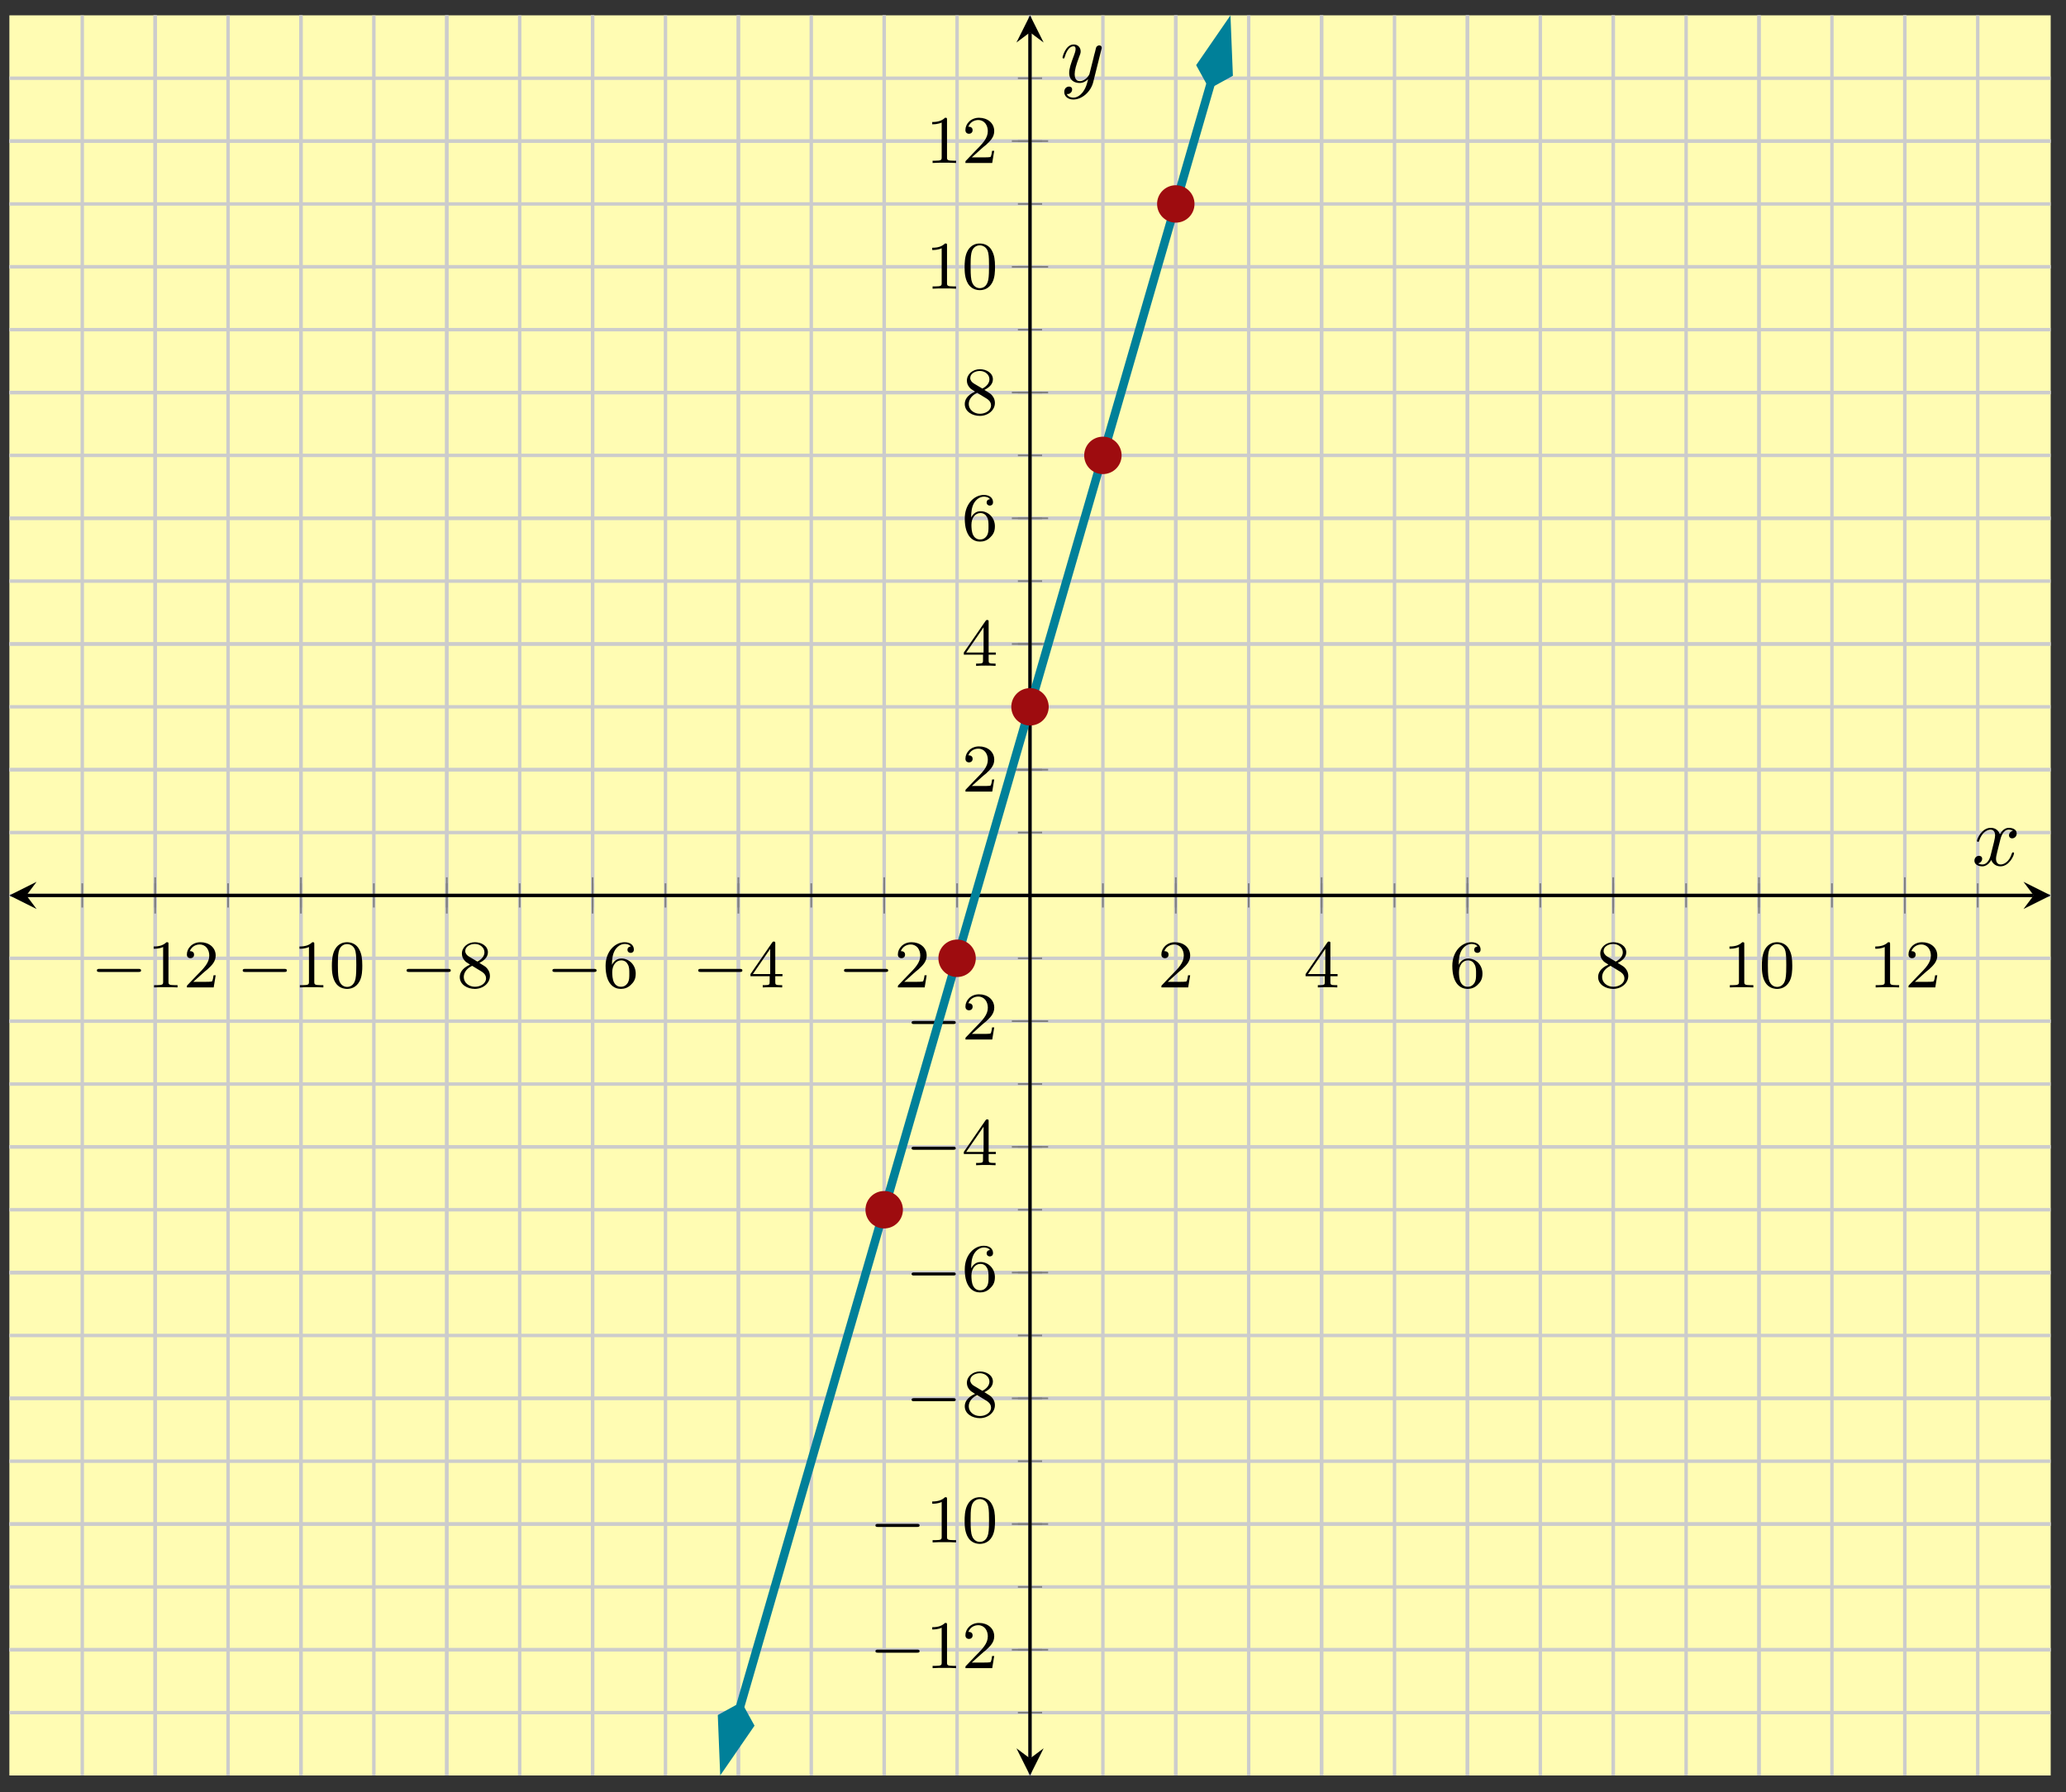<?xml version="1.0" encoding="UTF-8"?>
<svg xmlns="http://www.w3.org/2000/svg" xmlns:xlink="http://www.w3.org/1999/xlink" width="242pt" height="210pt" viewBox="0 0 242 210" version="1.1">
<rect x="0" y="0" width="242" height="210" fill="#333333" stroke="none"/>
<defs>
<g>
<symbol overflow="visible" id="glyph0-0">
<path style="stroke:none;" d=""/>
</symbol>
<symbol overflow="visible" id="glyph0-1">
<path style="stroke:none;" d="M 5.562 -1.812 C 5.703 -1.812 5.875 -1.812 5.875 -1.984 C 5.875 -2.172 5.703 -2.172 5.562 -2.172 L 1 -2.172 C 0.875 -2.172 0.703 -2.172 0.703 -1.984 C 0.703 -1.812 0.875 -1.812 1 -1.812 Z M 5.562 -1.812 "/>
</symbol>
<symbol overflow="visible" id="glyph1-0">
<path style="stroke:none;" d=""/>
</symbol>
<symbol overflow="visible" id="glyph1-1">
<path style="stroke:none;" d="M 2.5 -5.078 C 2.5 -5.297 2.484 -5.297 2.266 -5.297 C 1.938 -4.984 1.516 -4.797 0.766 -4.797 L 0.766 -4.531 C 0.984 -4.531 1.406 -4.531 1.875 -4.734 L 1.875 -0.656 C 1.875 -0.359 1.844 -0.266 1.094 -0.266 L 0.812 -0.266 L 0.812 0 C 1.141 -0.031 1.828 -0.031 2.188 -0.031 C 2.547 -0.031 3.234 -0.031 3.562 0 L 3.562 -0.266 L 3.281 -0.266 C 2.531 -0.266 2.5 -0.359 2.5 -0.656 Z M 2.5 -5.078 "/>
</symbol>
<symbol overflow="visible" id="glyph1-2">
<path style="stroke:none;" d="M 2.25 -1.625 C 2.375 -1.75 2.703 -2.016 2.844 -2.125 C 3.328 -2.578 3.797 -3.016 3.797 -3.734 C 3.797 -4.688 3 -5.297 2.016 -5.297 C 1.047 -5.297 0.422 -4.578 0.422 -3.859 C 0.422 -3.469 0.734 -3.422 0.844 -3.422 C 1.016 -3.422 1.266 -3.531 1.266 -3.844 C 1.266 -4.25 0.859 -4.25 0.766 -4.25 C 1 -4.844 1.531 -5.031 1.922 -5.031 C 2.656 -5.031 3.047 -4.406 3.047 -3.734 C 3.047 -2.906 2.469 -2.297 1.516 -1.344 L 0.516 -0.297 C 0.422 -0.219 0.422 -0.203 0.422 0 L 3.562 0 L 3.797 -1.422 L 3.547 -1.422 C 3.531 -1.266 3.469 -0.875 3.375 -0.719 C 3.328 -0.656 2.719 -0.656 2.594 -0.656 L 1.172 -0.656 Z M 2.25 -1.625 "/>
</symbol>
<symbol overflow="visible" id="glyph1-3">
<path style="stroke:none;" d="M 3.891 -2.547 C 3.891 -3.391 3.812 -3.906 3.547 -4.422 C 3.203 -5.125 2.547 -5.297 2.109 -5.297 C 1.109 -5.297 0.734 -4.547 0.625 -4.328 C 0.344 -3.75 0.328 -2.953 0.328 -2.547 C 0.328 -2.016 0.344 -1.219 0.734 -0.578 C 1.094 0.016 1.688 0.172 2.109 0.172 C 2.5 0.172 3.172 0.047 3.578 -0.734 C 3.875 -1.312 3.891 -2.031 3.891 -2.547 Z M 2.109 -0.062 C 1.844 -0.062 1.297 -0.188 1.125 -1.016 C 1.031 -1.469 1.031 -2.219 1.031 -2.641 C 1.031 -3.188 1.031 -3.75 1.125 -4.188 C 1.297 -5 1.906 -5.078 2.109 -5.078 C 2.375 -5.078 2.938 -4.938 3.094 -4.219 C 3.188 -3.781 3.188 -3.172 3.188 -2.641 C 3.188 -2.172 3.188 -1.453 3.094 -1 C 2.922 -0.172 2.375 -0.062 2.109 -0.062 Z M 2.109 -0.062 "/>
</symbol>
<symbol overflow="visible" id="glyph1-4">
<path style="stroke:none;" d="M 2.641 -2.875 C 3.094 -3.094 3.641 -3.484 3.641 -4.109 C 3.641 -4.875 2.859 -5.297 2.125 -5.297 C 1.281 -5.297 0.594 -4.719 0.594 -3.969 C 0.594 -3.672 0.688 -3.406 0.891 -3.172 C 1.031 -3 1.062 -2.984 1.547 -2.672 C 0.562 -2.234 0.344 -1.656 0.344 -1.219 C 0.344 -0.328 1.234 0.172 2.109 0.172 C 3.078 0.172 3.875 -0.5 3.875 -1.344 C 3.875 -1.844 3.609 -2.172 3.469 -2.312 C 3.344 -2.438 3.328 -2.453 2.641 -2.875 Z M 1.406 -3.625 C 1.172 -3.766 0.984 -4 0.984 -4.266 C 0.984 -4.766 1.531 -5.094 2.109 -5.094 C 2.719 -5.094 3.234 -4.672 3.234 -4.109 C 3.234 -3.656 2.875 -3.266 2.406 -3.031 Z M 1.797 -2.531 C 1.828 -2.516 2.734 -1.953 2.875 -1.875 C 3 -1.797 3.422 -1.547 3.422 -1.062 C 3.422 -0.453 2.766 -0.078 2.125 -0.078 C 1.406 -0.078 0.812 -0.562 0.812 -1.219 C 0.812 -1.812 1.25 -2.281 1.797 -2.531 Z M 1.797 -2.531 "/>
</symbol>
<symbol overflow="visible" id="glyph1-5">
<path style="stroke:none;" d="M 1.094 -2.641 C 1.094 -3.297 1.156 -3.875 1.438 -4.359 C 1.688 -4.766 2.094 -5.094 2.594 -5.094 C 2.75 -5.094 3.109 -5.062 3.297 -4.797 C 2.938 -4.766 2.906 -4.5 2.906 -4.422 C 2.906 -4.172 3.094 -4.047 3.281 -4.047 C 3.422 -4.047 3.656 -4.125 3.656 -4.438 C 3.656 -4.906 3.297 -5.297 2.578 -5.297 C 1.469 -5.297 0.344 -4.25 0.344 -2.531 C 0.344 -0.359 1.359 0.172 2.125 0.172 C 2.516 0.172 2.922 0.062 3.281 -0.281 C 3.609 -0.594 3.875 -0.922 3.875 -1.625 C 3.875 -2.656 3.078 -3.391 2.203 -3.391 C 1.625 -3.391 1.281 -3.031 1.094 -2.641 Z M 2.125 -0.078 C 1.703 -0.078 1.438 -0.359 1.328 -0.594 C 1.141 -0.953 1.125 -1.484 1.125 -1.797 C 1.125 -2.578 1.547 -3.172 2.172 -3.172 C 2.562 -3.172 2.812 -2.969 2.953 -2.688 C 3.125 -2.391 3.125 -2.031 3.125 -1.625 C 3.125 -1.219 3.125 -0.875 2.969 -0.578 C 2.75 -0.219 2.484 -0.078 2.125 -0.078 Z M 2.125 -0.078 "/>
</symbol>
<symbol overflow="visible" id="glyph1-6">
<path style="stroke:none;" d="M 3.141 -5.156 C 3.141 -5.312 3.141 -5.375 2.969 -5.375 C 2.875 -5.375 2.859 -5.375 2.781 -5.266 L 0.234 -1.562 L 0.234 -1.312 L 2.484 -1.312 L 2.484 -0.641 C 2.484 -0.344 2.469 -0.266 1.844 -0.266 L 1.672 -0.266 L 1.672 0 C 2.344 -0.031 2.359 -0.031 2.812 -0.031 C 3.266 -0.031 3.281 -0.031 3.953 0 L 3.953 -0.266 L 3.781 -0.266 C 3.156 -0.266 3.141 -0.344 3.141 -0.641 L 3.141 -1.312 L 3.984 -1.312 L 3.984 -1.562 L 3.141 -1.562 Z M 2.547 -4.516 L 2.547 -1.562 L 0.516 -1.562 Z M 2.547 -4.516 "/>
</symbol>
<symbol overflow="visible" id="glyph2-0">
<path style="stroke:none;" d=""/>
</symbol>
<symbol overflow="visible" id="glyph2-1">
<path style="stroke:none;" d="M 3.328 -3.016 C 3.391 -3.266 3.625 -4.188 4.312 -4.188 C 4.359 -4.188 4.609 -4.188 4.812 -4.062 C 4.531 -4 4.344 -3.766 4.344 -3.516 C 4.344 -3.359 4.453 -3.172 4.719 -3.172 C 4.938 -3.172 5.25 -3.344 5.25 -3.75 C 5.25 -4.266 4.672 -4.406 4.328 -4.406 C 3.75 -4.406 3.406 -3.875 3.281 -3.656 C 3.031 -4.312 2.5 -4.406 2.203 -4.406 C 1.172 -4.406 0.594 -3.125 0.594 -2.875 C 0.594 -2.766 0.703 -2.766 0.719 -2.766 C 0.797 -2.766 0.828 -2.797 0.844 -2.875 C 1.188 -3.938 1.844 -4.188 2.188 -4.188 C 2.375 -4.188 2.719 -4.094 2.719 -3.516 C 2.719 -3.203 2.547 -2.547 2.188 -1.141 C 2.031 -0.531 1.672 -0.109 1.234 -0.109 C 1.172 -0.109 0.953 -0.109 0.734 -0.234 C 0.984 -0.297 1.203 -0.5 1.203 -0.781 C 1.203 -1.047 0.984 -1.125 0.844 -1.125 C 0.531 -1.125 0.297 -0.875 0.297 -0.547 C 0.297 -0.094 0.781 0.109 1.219 0.109 C 1.891 0.109 2.25 -0.594 2.266 -0.641 C 2.391 -0.281 2.75 0.109 3.344 0.109 C 4.375 0.109 4.938 -1.172 4.938 -1.422 C 4.938 -1.531 4.859 -1.531 4.828 -1.531 C 4.734 -1.531 4.719 -1.484 4.688 -1.422 C 4.359 -0.344 3.688 -0.109 3.375 -0.109 C 2.984 -0.109 2.828 -0.422 2.828 -0.766 C 2.828 -0.984 2.875 -1.203 2.984 -1.641 Z M 3.328 -3.016 "/>
</symbol>
<symbol overflow="visible" id="glyph2-2">
<path style="stroke:none;" d="M 4.844 -3.797 C 4.891 -3.938 4.891 -3.953 4.891 -4.031 C 4.891 -4.203 4.75 -4.297 4.594 -4.297 C 4.5 -4.297 4.344 -4.234 4.25 -4.094 C 4.234 -4.031 4.141 -3.734 4.109 -3.547 C 4.031 -3.297 3.969 -3.016 3.906 -2.75 L 3.453 -0.953 C 3.422 -0.812 2.984 -0.109 2.328 -0.109 C 1.828 -0.109 1.719 -0.547 1.719 -0.922 C 1.719 -1.375 1.891 -2 2.219 -2.875 C 2.375 -3.281 2.422 -3.391 2.422 -3.594 C 2.422 -4.031 2.109 -4.406 1.609 -4.406 C 0.656 -4.406 0.297 -2.953 0.297 -2.875 C 0.297 -2.766 0.391 -2.766 0.406 -2.766 C 0.516 -2.766 0.516 -2.797 0.562 -2.953 C 0.844 -3.891 1.234 -4.188 1.578 -4.188 C 1.656 -4.188 1.828 -4.188 1.828 -3.875 C 1.828 -3.625 1.719 -3.359 1.656 -3.172 C 1.25 -2.109 1.078 -1.547 1.078 -1.078 C 1.078 -0.188 1.703 0.109 2.297 0.109 C 2.688 0.109 3.016 -0.062 3.297 -0.344 C 3.172 0.172 3.047 0.672 2.656 1.203 C 2.391 1.531 2.016 1.828 1.562 1.828 C 1.422 1.828 0.969 1.797 0.797 1.406 C 0.953 1.406 1.094 1.406 1.219 1.281 C 1.328 1.203 1.422 1.062 1.422 0.875 C 1.422 0.562 1.156 0.531 1.062 0.531 C 0.828 0.531 0.5 0.688 0.5 1.172 C 0.5 1.672 0.938 2.047 1.562 2.047 C 2.578 2.047 3.609 1.141 3.891 0.016 Z M 4.844 -3.797 "/>
</symbol>
</g>
<clipPath id="clip1">
  <path d="M 72 1.797 L 156 1.797 L 156 208.023 L 72 208.023 Z M 72 1.797 "/>
</clipPath>
<clipPath id="clip2">
  <path d="M 70 186 L 102 186 L 102 208.023 L 70 208.023 Z M 70 186 "/>
</clipPath>
<clipPath id="clip3">
  <path d="M 126 1.797 L 158 1.797 L 158 24 L 126 24 Z M 126 1.797 "/>
</clipPath>
</defs>
<g id="surface1">
<path style=" stroke:none;fill-rule:nonzero;fill:rgb(100%,98.47%,70.001%);fill-opacity:1;" d="M 1.098 208.023 L 240.207 208.023 L 240.207 1.797 L 1.098 1.797 Z M 1.098 208.023 "/>
<path style="fill:none;stroke-width:0.399;stroke-linecap:butt;stroke-linejoin:miter;stroke:rgb(79.999%,79.999%,79.999%);stroke-opacity:1;stroke-miterlimit:10;" d="M 8.54 0.001 L 8.54 206.224 M 17.079 0.001 L 17.079 206.224 M 25.618 0.001 L 25.618 206.224 M 34.156 0.001 L 34.156 206.224 M 42.695 0.001 L 42.695 206.224 M 51.238 0.001 L 51.238 206.224 M 59.777 0.001 L 59.777 206.224 M 68.316 0.001 L 68.316 206.224 M 76.854 0.001 L 76.854 206.224 M 85.393 0.001 L 85.393 206.224 M 93.932 0.001 L 93.932 206.224 M 102.475 0.001 L 102.475 206.224 M 111.013 0.001 L 111.013 206.224 M 119.552 0.001 L 119.552 206.224 M 128.091 0.001 L 128.091 206.224 M 136.63 0.001 L 136.63 206.224 M 145.169 0.001 L 145.169 206.224 M 153.707 0.001 L 153.707 206.224 M 162.25 0.001 L 162.25 206.224 M 170.789 0.001 L 170.789 206.224 M 179.328 0.001 L 179.328 206.224 M 187.867 0.001 L 187.867 206.224 M 196.405 0.001 L 196.405 206.224 M 204.944 0.001 L 204.944 206.224 M 213.487 0.001 L 213.487 206.224 M 222.026 0.001 L 222.026 206.224 M 230.565 0.001 L 230.565 206.224 " transform="matrix(1,0,0,-1,1.096,208.025)"/>
<path style="fill:none;stroke-width:0.399;stroke-linecap:butt;stroke-linejoin:miter;stroke:rgb(79.999%,79.999%,79.999%);stroke-opacity:1;stroke-miterlimit:10;" d="M 17.079 0.001 L 17.079 206.224 M 34.156 0.001 L 34.156 206.224 M 51.238 0.001 L 51.238 206.224 M 68.316 0.001 L 68.316 206.224 M 85.393 0.001 L 85.393 206.224 M 102.475 0.001 L 102.475 206.224 M 136.63 0.001 L 136.63 206.224 M 153.707 0.001 L 153.707 206.224 M 170.789 0.001 L 170.789 206.224 M 187.867 0.001 L 187.867 206.224 M 204.944 0.001 L 204.944 206.224 M 222.026 0.001 L 222.026 206.224 " transform="matrix(1,0,0,-1,1.096,208.025)"/>
<path style="fill:none;stroke-width:0.399;stroke-linecap:butt;stroke-linejoin:miter;stroke:rgb(79.999%,79.999%,79.999%);stroke-opacity:1;stroke-miterlimit:10;" d="M 0.001 7.365 L 239.103 7.365 M 0.001 14.732 L 239.103 14.732 M 0.001 22.095 L 239.103 22.095 M 0.001 29.462 L 239.103 29.462 M 0.001 36.825 L 239.103 36.825 M 0.001 44.192 L 239.103 44.192 M 0.001 51.555 L 239.103 51.555 M 0.001 58.922 L 239.103 58.922 M 0.001 66.285 L 239.103 66.285 M 0.001 73.652 L 239.103 73.652 M 0.001 81.015 L 239.103 81.015 M 0.001 88.382 L 239.103 88.382 M 0.001 95.749 L 239.103 95.749 M 0.001 103.113 L 239.103 103.113 M 0.001 110.48 L 239.103 110.48 M 0.001 117.843 L 239.103 117.843 M 0.001 125.21 L 239.103 125.21 M 0.001 132.573 L 239.103 132.573 M 0.001 139.94 L 239.103 139.94 M 0.001 147.303 L 239.103 147.303 M 0.001 154.67 L 239.103 154.67 M 0.001 162.033 L 239.103 162.033 M 0.001 169.4 L 239.103 169.4 M 0.001 176.763 L 239.103 176.763 M 0.001 184.131 L 239.103 184.131 M 0.001 191.494 L 239.103 191.494 M 0.001 198.861 L 239.103 198.861 " transform="matrix(1,0,0,-1,1.096,208.025)"/>
<path style="fill:none;stroke-width:0.399;stroke-linecap:butt;stroke-linejoin:miter;stroke:rgb(79.999%,79.999%,79.999%);stroke-opacity:1;stroke-miterlimit:10;" d="M 0.001 14.732 L 239.103 14.732 M 0.001 29.462 L 239.103 29.462 M 0.001 44.192 L 239.103 44.192 M 0.001 58.922 L 239.103 58.922 M 0.001 73.652 L 239.103 73.652 M 0.001 88.382 L 239.103 88.382 M 0.001 117.843 L 239.103 117.843 M 0.001 132.573 L 239.103 132.573 M 0.001 147.303 L 239.103 147.303 M 0.001 162.033 L 239.103 162.033 M 0.001 176.763 L 239.103 176.763 M 0.001 191.494 L 239.103 191.494 " transform="matrix(1,0,0,-1,1.096,208.025)"/>
<path style="fill:none;stroke-width:0.199;stroke-linecap:butt;stroke-linejoin:miter;stroke:rgb(50%,50%,50%);stroke-opacity:1;stroke-miterlimit:10;" d="M 8.54 101.695 L 8.54 104.531 M 17.079 101.695 L 17.079 104.531 M 25.618 101.695 L 25.618 104.531 M 34.156 101.695 L 34.156 104.531 M 42.695 101.695 L 42.695 104.531 M 51.238 101.695 L 51.238 104.531 M 59.777 101.695 L 59.777 104.531 M 68.316 101.695 L 68.316 104.531 M 76.854 101.695 L 76.854 104.531 M 85.393 101.695 L 85.393 104.531 M 93.932 101.695 L 93.932 104.531 M 102.475 101.695 L 102.475 104.531 M 111.013 101.695 L 111.013 104.531 M 119.552 101.695 L 119.552 104.531 M 128.091 101.695 L 128.091 104.531 M 136.63 101.695 L 136.63 104.531 M 145.169 101.695 L 145.169 104.531 M 153.707 101.695 L 153.707 104.531 M 162.25 101.695 L 162.25 104.531 M 170.789 101.695 L 170.789 104.531 M 179.328 101.695 L 179.328 104.531 M 187.867 101.695 L 187.867 104.531 M 196.405 101.695 L 196.405 104.531 M 204.944 101.695 L 204.944 104.531 M 213.487 101.695 L 213.487 104.531 M 222.026 101.695 L 222.026 104.531 M 230.565 101.695 L 230.565 104.531 " transform="matrix(1,0,0,-1,1.096,208.025)"/>
<path style="fill:none;stroke-width:0.199;stroke-linecap:butt;stroke-linejoin:miter;stroke:rgb(50%,50%,50%);stroke-opacity:1;stroke-miterlimit:10;" d="M 17.079 100.988 L 17.079 105.238 M 34.156 100.988 L 34.156 105.238 M 51.238 100.988 L 51.238 105.238 M 68.316 100.988 L 68.316 105.238 M 85.393 100.988 L 85.393 105.238 M 102.475 100.988 L 102.475 105.238 M 136.63 100.988 L 136.63 105.238 M 153.707 100.988 L 153.707 105.238 M 170.789 100.988 L 170.789 105.238 M 187.867 100.988 L 187.867 105.238 M 204.944 100.988 L 204.944 105.238 M 222.026 100.988 L 222.026 105.238 " transform="matrix(1,0,0,-1,1.096,208.025)"/>
<path style="fill:none;stroke-width:0.199;stroke-linecap:butt;stroke-linejoin:miter;stroke:rgb(50%,50%,50%);stroke-opacity:1;stroke-miterlimit:10;" d="M 118.134 7.365 L 120.97 7.365 M 118.134 14.732 L 120.97 14.732 M 118.134 22.095 L 120.97 22.095 M 118.134 29.462 L 120.97 29.462 M 118.134 36.825 L 120.97 36.825 M 118.134 44.192 L 120.97 44.192 M 118.134 51.555 L 120.97 51.555 M 118.134 58.922 L 120.97 58.922 M 118.134 66.285 L 120.97 66.285 M 118.134 73.652 L 120.97 73.652 M 118.134 81.015 L 120.97 81.015 M 118.134 88.382 L 120.97 88.382 M 118.134 95.749 L 120.97 95.749 M 118.134 103.113 L 120.97 103.113 M 118.134 110.48 L 120.97 110.48 M 118.134 117.843 L 120.97 117.843 M 118.134 125.21 L 120.97 125.21 M 118.134 132.573 L 120.97 132.573 M 118.134 139.94 L 120.97 139.94 M 118.134 147.303 L 120.97 147.303 M 118.134 154.67 L 120.97 154.67 M 118.134 162.033 L 120.97 162.033 M 118.134 169.4 L 120.97 169.4 M 118.134 176.763 L 120.97 176.763 M 118.134 184.131 L 120.97 184.131 M 118.134 191.494 L 120.97 191.494 M 118.134 198.861 L 120.97 198.861 " transform="matrix(1,0,0,-1,1.096,208.025)"/>
<path style="fill:none;stroke-width:0.199;stroke-linecap:butt;stroke-linejoin:miter;stroke:rgb(50%,50%,50%);stroke-opacity:1;stroke-miterlimit:10;" d="M 117.427 14.732 L 121.677 14.732 M 117.427 29.462 L 121.677 29.462 M 117.427 44.192 L 121.677 44.192 M 117.427 58.922 L 121.677 58.922 M 117.427 73.652 L 121.677 73.652 M 117.427 88.382 L 121.677 88.382 M 117.427 117.843 L 121.677 117.843 M 117.427 132.573 L 121.677 132.573 M 117.427 147.303 L 121.677 147.303 M 117.427 162.033 L 121.677 162.033 M 117.427 176.763 L 121.677 176.763 M 117.427 191.494 L 121.677 191.494 " transform="matrix(1,0,0,-1,1.096,208.025)"/>
<path style="fill:none;stroke-width:0.399;stroke-linecap:butt;stroke-linejoin:miter;stroke:rgb(0%,0%,0%);stroke-opacity:1;stroke-miterlimit:10;" d="M 1.993 103.113 L 237.111 103.113 " transform="matrix(1,0,0,-1,1.096,208.025)"/>
<path style=" stroke:none;fill-rule:nonzero;fill:rgb(0%,0%,0%);fill-opacity:1;" d="M 1.098 104.91 L 4.285 106.504 L 3.09 104.91 L 4.285 103.316 "/>
<path style=" stroke:none;fill-rule:nonzero;fill:rgb(0%,0%,0%);fill-opacity:1;" d="M 240.207 104.91 L 237.02 103.316 L 238.215 104.91 L 237.02 106.504 "/>
<path style="fill:none;stroke-width:0.399;stroke-linecap:butt;stroke-linejoin:miter;stroke:rgb(0%,0%,0%);stroke-opacity:1;stroke-miterlimit:10;" d="M 119.552 1.994 L 119.552 204.232 " transform="matrix(1,0,0,-1,1.096,208.025)"/>
<path style=" stroke:none;fill-rule:nonzero;fill:rgb(0%,0%,0%);fill-opacity:1;" d="M 120.652 208.023 L 122.246 204.836 L 120.652 206.031 L 119.059 204.836 "/>
<path style=" stroke:none;fill-rule:nonzero;fill:rgb(0%,0%,0%);fill-opacity:1;" d="M 120.652 1.797 L 119.059 4.984 L 120.652 3.789 L 122.246 4.984 "/>
<g style="fill:rgb(0%,0%,0%);fill-opacity:1;">
  <use xlink:href="#glyph0-1" x="10.648" y="115.692"/>
</g>
<g style="fill:rgb(0%,0%,0%);fill-opacity:1;">
  <use xlink:href="#glyph1-1" x="17.235" y="115.692"/>
  <use xlink:href="#glyph1-2" x="21.467" y="115.692"/>
</g>
<g style="fill:rgb(0%,0%,0%);fill-opacity:1;">
  <use xlink:href="#glyph0-1" x="27.727" y="115.692"/>
</g>
<g style="fill:rgb(0%,0%,0%);fill-opacity:1;">
  <use xlink:href="#glyph1-1" x="34.314" y="115.692"/>
  <use xlink:href="#glyph1-3" x="38.547" y="115.692"/>
</g>
<g style="fill:rgb(0%,0%,0%);fill-opacity:1;">
  <use xlink:href="#glyph0-1" x="46.924" y="115.692"/>
</g>
<g style="fill:rgb(0%,0%,0%);fill-opacity:1;">
  <use xlink:href="#glyph1-4" x="53.511" y="115.692"/>
</g>
<g style="fill:rgb(0%,0%,0%);fill-opacity:1;">
  <use xlink:href="#glyph0-1" x="64.003" y="115.692"/>
</g>
<g style="fill:rgb(0%,0%,0%);fill-opacity:1;">
  <use xlink:href="#glyph1-5" x="70.591" y="115.692"/>
</g>
<g style="fill:rgb(0%,0%,0%);fill-opacity:1;">
  <use xlink:href="#glyph0-1" x="81.083" y="115.692"/>
</g>
<g style="fill:rgb(0%,0%,0%);fill-opacity:1;">
  <use xlink:href="#glyph1-6" x="87.67" y="115.692"/>
</g>
<g style="fill:rgb(0%,0%,0%);fill-opacity:1;">
  <use xlink:href="#glyph0-1" x="98.161" y="115.692"/>
</g>
<g style="fill:rgb(0%,0%,0%);fill-opacity:1;">
  <use xlink:href="#glyph1-2" x="104.749" y="115.692"/>
</g>
<g style="fill:rgb(0%,0%,0%);fill-opacity:1;">
  <use xlink:href="#glyph1-2" x="135.614" y="115.692"/>
</g>
<g style="fill:rgb(0%,0%,0%);fill-opacity:1;">
  <use xlink:href="#glyph1-6" x="152.693" y="115.692"/>
</g>
<g style="fill:rgb(0%,0%,0%);fill-opacity:1;">
  <use xlink:href="#glyph1-5" x="169.773" y="115.692"/>
</g>
<g style="fill:rgb(0%,0%,0%);fill-opacity:1;">
  <use xlink:href="#glyph1-4" x="186.852" y="115.692"/>
</g>
<g style="fill:rgb(0%,0%,0%);fill-opacity:1;">
  <use xlink:href="#glyph1-1" x="201.815" y="115.692"/>
  <use xlink:href="#glyph1-3" x="206.047" y="115.692"/>
</g>
<g style="fill:rgb(0%,0%,0%);fill-opacity:1;">
  <use xlink:href="#glyph1-1" x="218.893" y="115.692"/>
  <use xlink:href="#glyph1-2" x="223.125" y="115.692"/>
</g>
<g style="fill:rgb(0%,0%,0%);fill-opacity:1;">
  <use xlink:href="#glyph0-1" x="101.842" y="195.448"/>
</g>
<g style="fill:rgb(0%,0%,0%);fill-opacity:1;">
  <use xlink:href="#glyph1-1" x="108.429" y="195.448"/>
  <use xlink:href="#glyph1-2" x="112.661" y="195.448"/>
</g>
<g style="fill:rgb(0%,0%,0%);fill-opacity:1;">
  <use xlink:href="#glyph0-1" x="101.842" y="180.716"/>
</g>
<g style="fill:rgb(0%,0%,0%);fill-opacity:1;">
  <use xlink:href="#glyph1-1" x="108.429" y="180.716"/>
  <use xlink:href="#glyph1-3" x="112.661" y="180.716"/>
</g>
<g style="fill:rgb(0%,0%,0%);fill-opacity:1;">
  <use xlink:href="#glyph0-1" x="106.076" y="165.986"/>
</g>
<g style="fill:rgb(0%,0%,0%);fill-opacity:1;">
  <use xlink:href="#glyph1-4" x="112.663" y="165.986"/>
</g>
<g style="fill:rgb(0%,0%,0%);fill-opacity:1;">
  <use xlink:href="#glyph0-1" x="106.076" y="151.255"/>
</g>
<g style="fill:rgb(0%,0%,0%);fill-opacity:1;">
  <use xlink:href="#glyph1-5" x="112.663" y="151.255"/>
</g>
<g style="fill:rgb(0%,0%,0%);fill-opacity:1;">
  <use xlink:href="#glyph0-1" x="106.076" y="136.524"/>
</g>
<g style="fill:rgb(0%,0%,0%);fill-opacity:1;">
  <use xlink:href="#glyph1-6" x="112.663" y="136.524"/>
</g>
<g style="fill:rgb(0%,0%,0%);fill-opacity:1;">
  <use xlink:href="#glyph0-1" x="106.076" y="121.794"/>
</g>
<g style="fill:rgb(0%,0%,0%);fill-opacity:1;">
  <use xlink:href="#glyph1-2" x="112.663" y="121.794"/>
</g>
<g style="fill:rgb(0%,0%,0%);fill-opacity:1;">
  <use xlink:href="#glyph1-2" x="112.663" y="92.748"/>
</g>
<g style="fill:rgb(0%,0%,0%);fill-opacity:1;">
  <use xlink:href="#glyph1-6" x="112.663" y="78.016"/>
</g>
<g style="fill:rgb(0%,0%,0%);fill-opacity:1;">
  <use xlink:href="#glyph1-5" x="112.663" y="63.286"/>
</g>
<g style="fill:rgb(0%,0%,0%);fill-opacity:1;">
  <use xlink:href="#glyph1-4" x="112.663" y="48.556"/>
</g>
<g style="fill:rgb(0%,0%,0%);fill-opacity:1;">
  <use xlink:href="#glyph1-1" x="108.428" y="33.824"/>
  <use xlink:href="#glyph1-3" x="112.66" y="33.824"/>
</g>
<g style="fill:rgb(0%,0%,0%);fill-opacity:1;">
  <use xlink:href="#glyph1-1" x="108.428" y="19.094"/>
  <use xlink:href="#glyph1-2" x="112.66" y="19.094"/>
</g>
<g clip-path="url(#clip1)" clip-rule="nonzero">
<path style="fill:none;stroke-width:0.996;stroke-linecap:butt;stroke-linejoin:miter;stroke:rgb(0%,50.194%,59.999%);stroke-opacity:1;stroke-miterlimit:10;" d="M 85.557 7.935 L 85.749 8.591 L 90.733 25.778 L 93.221 34.372 L 95.713 42.965 L 98.201 51.555 L 103.186 68.742 L 105.674 77.336 L 108.166 85.925 L 110.658 94.519 L 113.146 103.113 L 115.638 111.706 L 118.127 120.3 L 120.619 128.889 L 123.111 137.483 L 125.599 146.077 L 128.091 154.67 L 130.583 163.26 L 133.071 171.853 L 135.564 180.447 L 138.052 189.041 L 140.544 197.634 L 140.735 198.29 " transform="matrix(1,0,0,-1,1.096,208.025)"/>
</g>
<path style=" stroke:none;fill-rule:nonzero;fill:rgb(0%,50.194%,59.999%);fill-opacity:1;" d="M 84.797 206.512 L 87.797 202.16 L 86.656 200.09 L 84.586 201.23 Z M 84.797 206.512 "/>
<g clip-path="url(#clip2)" clip-rule="nonzero">
<path style="fill:none;stroke-width:0.996;stroke-linecap:butt;stroke-linejoin:miter;stroke:rgb(0%,50.194%,59.999%);stroke-opacity:1;stroke-miterlimit:10;" d="M 7.391 0 L 2.376 1.67 L 0.705 -0.002 L 2.377 -1.673 Z M 7.391 0 " transform="matrix(-0.278,0.96,0.96,0.278,86.854,199.413)"/>
</g>
<path style=" stroke:none;fill-rule:nonzero;fill:rgb(0%,50.194%,59.999%);fill-opacity:1;" d="M 143.695 3.309 L 140.695 7.66 L 141.836 9.73 L 143.906 8.59 Z M 143.695 3.309 "/>
<g clip-path="url(#clip3)" clip-rule="nonzero">
<path style="fill:none;stroke-width:0.996;stroke-linecap:butt;stroke-linejoin:miter;stroke:rgb(0%,50.194%,59.999%);stroke-opacity:1;stroke-miterlimit:10;" d="M 7.391 0.002 L 2.376 1.672 L 0.705 -0 L 2.377 -1.671 Z M 7.391 0.002 " transform="matrix(0.278,-0.96,-0.96,-0.278,141.64,10.407)"/>
</g>
<path style="fill-rule:nonzero;fill:rgb(61.96%,4.706%,5.881%);fill-opacity:1;stroke-width:0.399;stroke-linecap:butt;stroke-linejoin:miter;stroke:rgb(61.96%,4.706%,5.881%);stroke-opacity:1;stroke-miterlimit:10;" d="M 104.467 66.285 C 104.467 67.387 103.572 68.281 102.475 68.281 C 101.373 68.281 100.479 67.387 100.479 66.285 C 100.479 65.188 101.373 64.293 102.475 64.293 C 103.572 64.293 104.467 65.188 104.467 66.285 Z M 104.467 66.285 " transform="matrix(1,0,0,-1,1.096,208.025)"/>
<path style="fill-rule:nonzero;fill:rgb(61.96%,4.706%,5.881%);fill-opacity:1;stroke-width:0.399;stroke-linecap:butt;stroke-linejoin:miter;stroke:rgb(61.96%,4.706%,5.881%);stroke-opacity:1;stroke-miterlimit:10;" d="M 113.006 95.749 C 113.006 96.847 112.111 97.742 111.013 97.742 C 109.912 97.742 109.021 96.847 109.021 95.749 C 109.021 94.648 109.912 93.753 111.013 93.753 C 112.111 93.753 113.006 94.648 113.006 95.749 Z M 113.006 95.749 " transform="matrix(1,0,0,-1,1.096,208.025)"/>
<path style="fill-rule:nonzero;fill:rgb(61.96%,4.706%,5.881%);fill-opacity:1;stroke-width:0.399;stroke-linecap:butt;stroke-linejoin:miter;stroke:rgb(61.96%,4.706%,5.881%);stroke-opacity:1;stroke-miterlimit:10;" d="M 121.544 125.21 C 121.544 126.307 120.654 127.202 119.552 127.202 C 118.451 127.202 117.56 126.307 117.56 125.21 C 117.56 124.108 118.451 123.218 119.552 123.218 C 120.654 123.218 121.544 124.108 121.544 125.21 Z M 121.544 125.21 " transform="matrix(1,0,0,-1,1.096,208.025)"/>
<path style="fill-rule:nonzero;fill:rgb(61.96%,4.706%,5.881%);fill-opacity:1;stroke-width:0.399;stroke-linecap:butt;stroke-linejoin:miter;stroke:rgb(61.96%,4.706%,5.881%);stroke-opacity:1;stroke-miterlimit:10;" d="M 130.083 154.67 C 130.083 155.772 129.193 156.662 128.091 156.662 C 126.99 156.662 126.099 155.772 126.099 154.67 C 126.099 153.569 126.99 152.678 128.091 152.678 C 129.193 152.678 130.083 153.569 130.083 154.67 Z M 130.083 154.67 " transform="matrix(1,0,0,-1,1.096,208.025)"/>
<path style="fill-rule:nonzero;fill:rgb(61.96%,4.706%,5.881%);fill-opacity:1;stroke-width:0.399;stroke-linecap:butt;stroke-linejoin:miter;stroke:rgb(61.96%,4.706%,5.881%);stroke-opacity:1;stroke-miterlimit:10;" d="M 138.622 184.131 C 138.622 185.232 137.731 186.123 136.63 186.123 C 135.528 186.123 134.638 185.232 134.638 184.131 C 134.638 183.029 135.528 182.138 136.63 182.138 C 137.731 182.138 138.622 183.029 138.622 184.131 Z M 138.622 184.131 " transform="matrix(1,0,0,-1,1.096,208.025)"/>
<g style="fill:rgb(0%,0%,0%);fill-opacity:1;">
  <use xlink:href="#glyph2-1" x="230.976" y="101.397"/>
</g>
<g style="fill:rgb(0%,0%,0%);fill-opacity:1;">
  <use xlink:href="#glyph2-2" x="124.161" y="9.614"/>
</g>
</g>
</svg>
